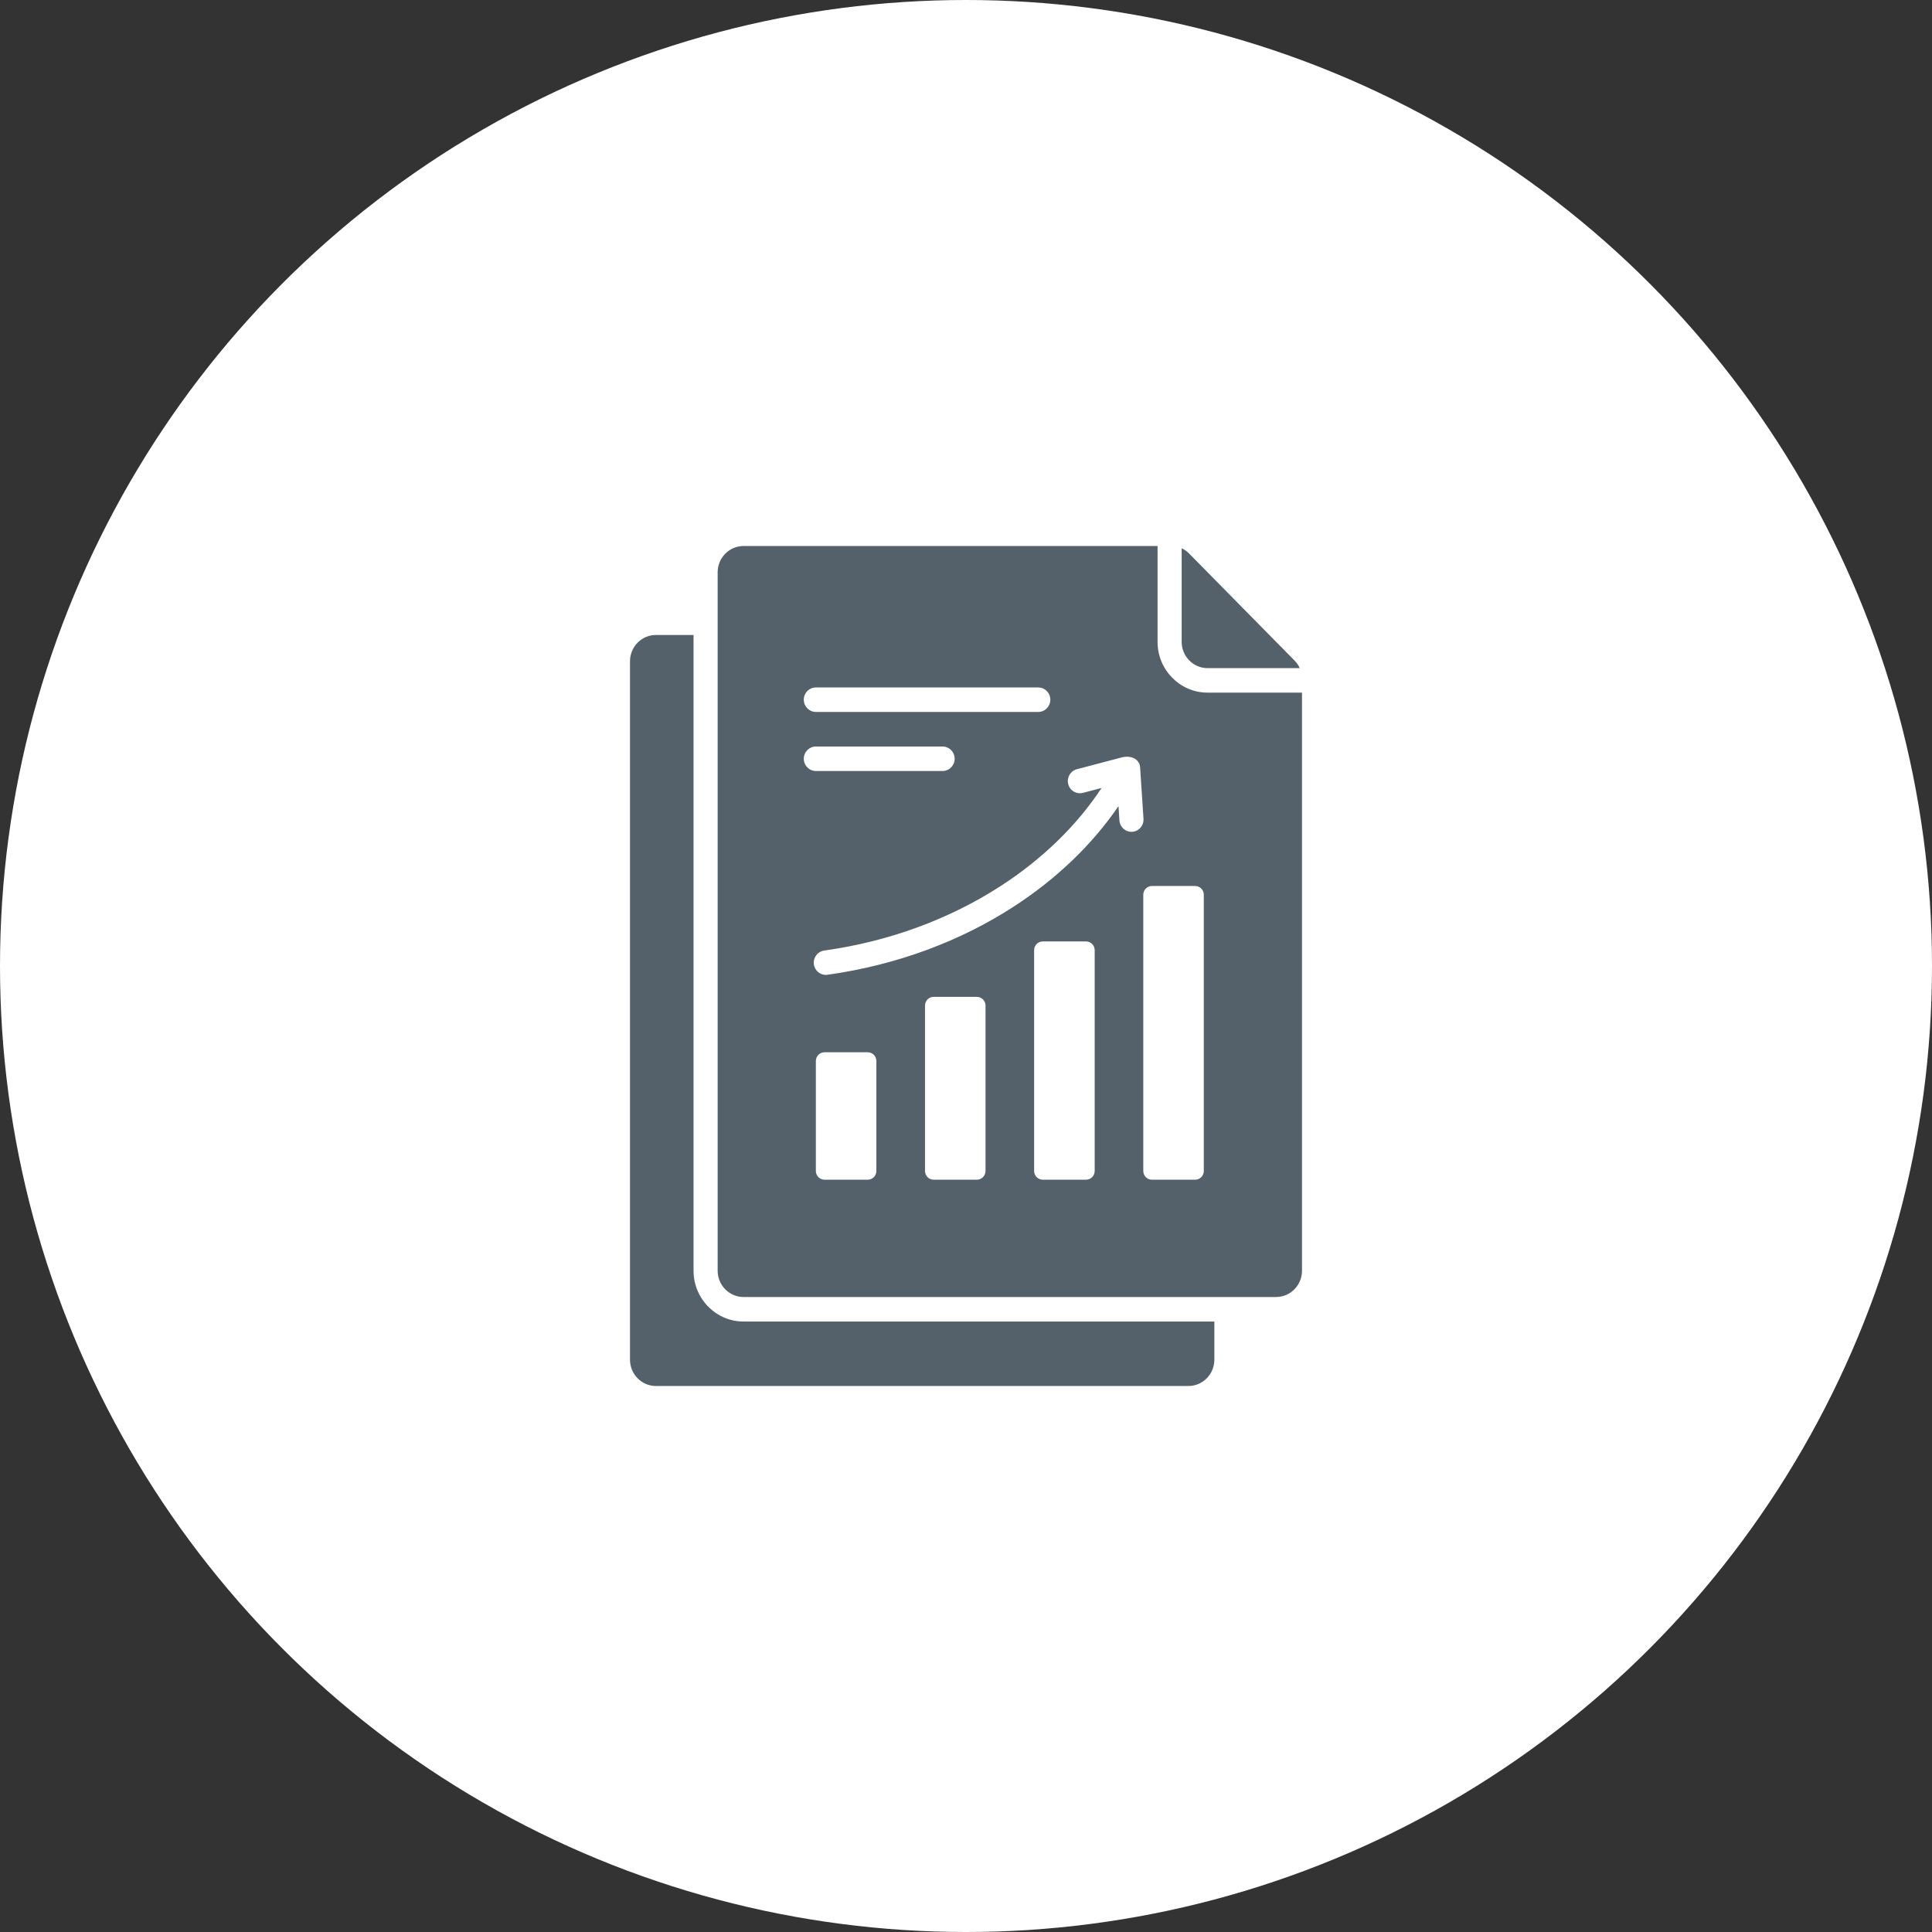 <svg width="46" height="46" viewBox="0 0 46 46" fill="none" xmlns="http://www.w3.org/2000/svg">
<rect x="0" y="0" width="46" height="46" fill="#333333" stroke="none"/>
<circle cx="23" cy="23" r="23" fill="white"/>
<path fill-rule="evenodd" clip-rule="evenodd" d="M15.616 15.119H16.513V30.256C16.513 30.922 17.047 31.465 17.703 31.465H28.913V32.375C28.913 32.719 28.636 33 28.297 33H15.616C15.277 33 15 32.719 15 32.375V15.744C15 15.399 15.277 15.119 15.616 15.119ZM17.703 13C17.364 13 17.087 13.281 17.087 13.625V30.256C17.087 30.601 17.364 30.881 17.703 30.881H30.384C30.723 30.881 31 30.601 31 30.256V16.491H28.751C28.095 16.491 27.561 15.949 27.561 15.283V13H17.703ZM19.425 16.951H24.721C24.88 16.951 25.008 16.82 25.008 16.659C25.008 16.498 24.88 16.368 24.721 16.368H19.425C19.267 16.368 19.138 16.498 19.138 16.659C19.138 16.82 19.267 16.951 19.425 16.951ZM19.425 18.357H22.443C22.601 18.357 22.73 18.227 22.73 18.066C22.73 17.905 22.601 17.774 22.443 17.774H19.425C19.267 17.774 19.138 17.905 19.138 18.066C19.138 18.227 19.267 18.357 19.425 18.357ZM28.135 15.283C28.135 15.627 28.412 15.908 28.751 15.908H30.947C30.917 15.841 30.874 15.78 30.82 15.725L28.316 13.183C28.261 13.127 28.201 13.085 28.135 13.054V15.283H28.135ZM19.631 25.054C19.518 25.054 19.425 25.148 19.425 25.263V27.88C19.425 27.994 19.518 28.088 19.631 28.088H20.661C20.774 28.088 20.866 27.994 20.866 27.88V25.263C20.866 25.148 20.774 25.054 20.661 25.054H19.631ZM22.229 23.735C22.116 23.735 22.024 23.828 22.024 23.943V27.88C22.024 27.994 22.116 28.088 22.229 28.088H23.26C23.373 28.088 23.465 27.994 23.465 27.88C23.465 26.567 23.465 25.255 23.465 23.943C23.465 23.828 23.373 23.735 23.26 23.735C22.916 23.735 22.573 23.735 22.229 23.735ZM24.828 22.415C24.715 22.415 24.622 22.508 24.622 22.623V27.88C24.622 27.994 24.715 28.088 24.828 28.088H25.858C25.971 28.088 26.064 27.994 26.064 27.88C26.064 26.127 26.064 24.375 26.064 22.623C26.064 22.508 25.971 22.415 25.858 22.415C25.515 22.415 25.171 22.415 24.828 22.415ZM27.426 21.095C27.313 21.095 27.221 21.189 27.221 21.303V27.88C27.221 27.994 27.313 28.088 27.426 28.088H28.457C28.57 28.088 28.662 27.994 28.662 27.88V21.303C28.662 21.189 28.57 21.095 28.457 21.095H27.426ZM25.783 18.878L26.228 18.761C25.638 19.657 24.813 20.459 23.813 21.104C22.627 21.869 21.198 22.413 19.623 22.632C19.467 22.654 19.357 22.8 19.378 22.959C19.399 23.119 19.543 23.23 19.7 23.209C21.361 22.977 22.869 22.404 24.12 21.596C25.147 20.934 26.003 20.113 26.631 19.193L26.653 19.533C26.663 19.693 26.799 19.815 26.957 19.805C27.115 19.795 27.236 19.657 27.226 19.496L27.146 18.275C27.132 18.057 26.908 17.98 26.705 18.034L25.639 18.315C25.486 18.355 25.394 18.514 25.434 18.669C25.473 18.825 25.63 18.918 25.783 18.878Z" fill="#54616B"/>
</svg>
